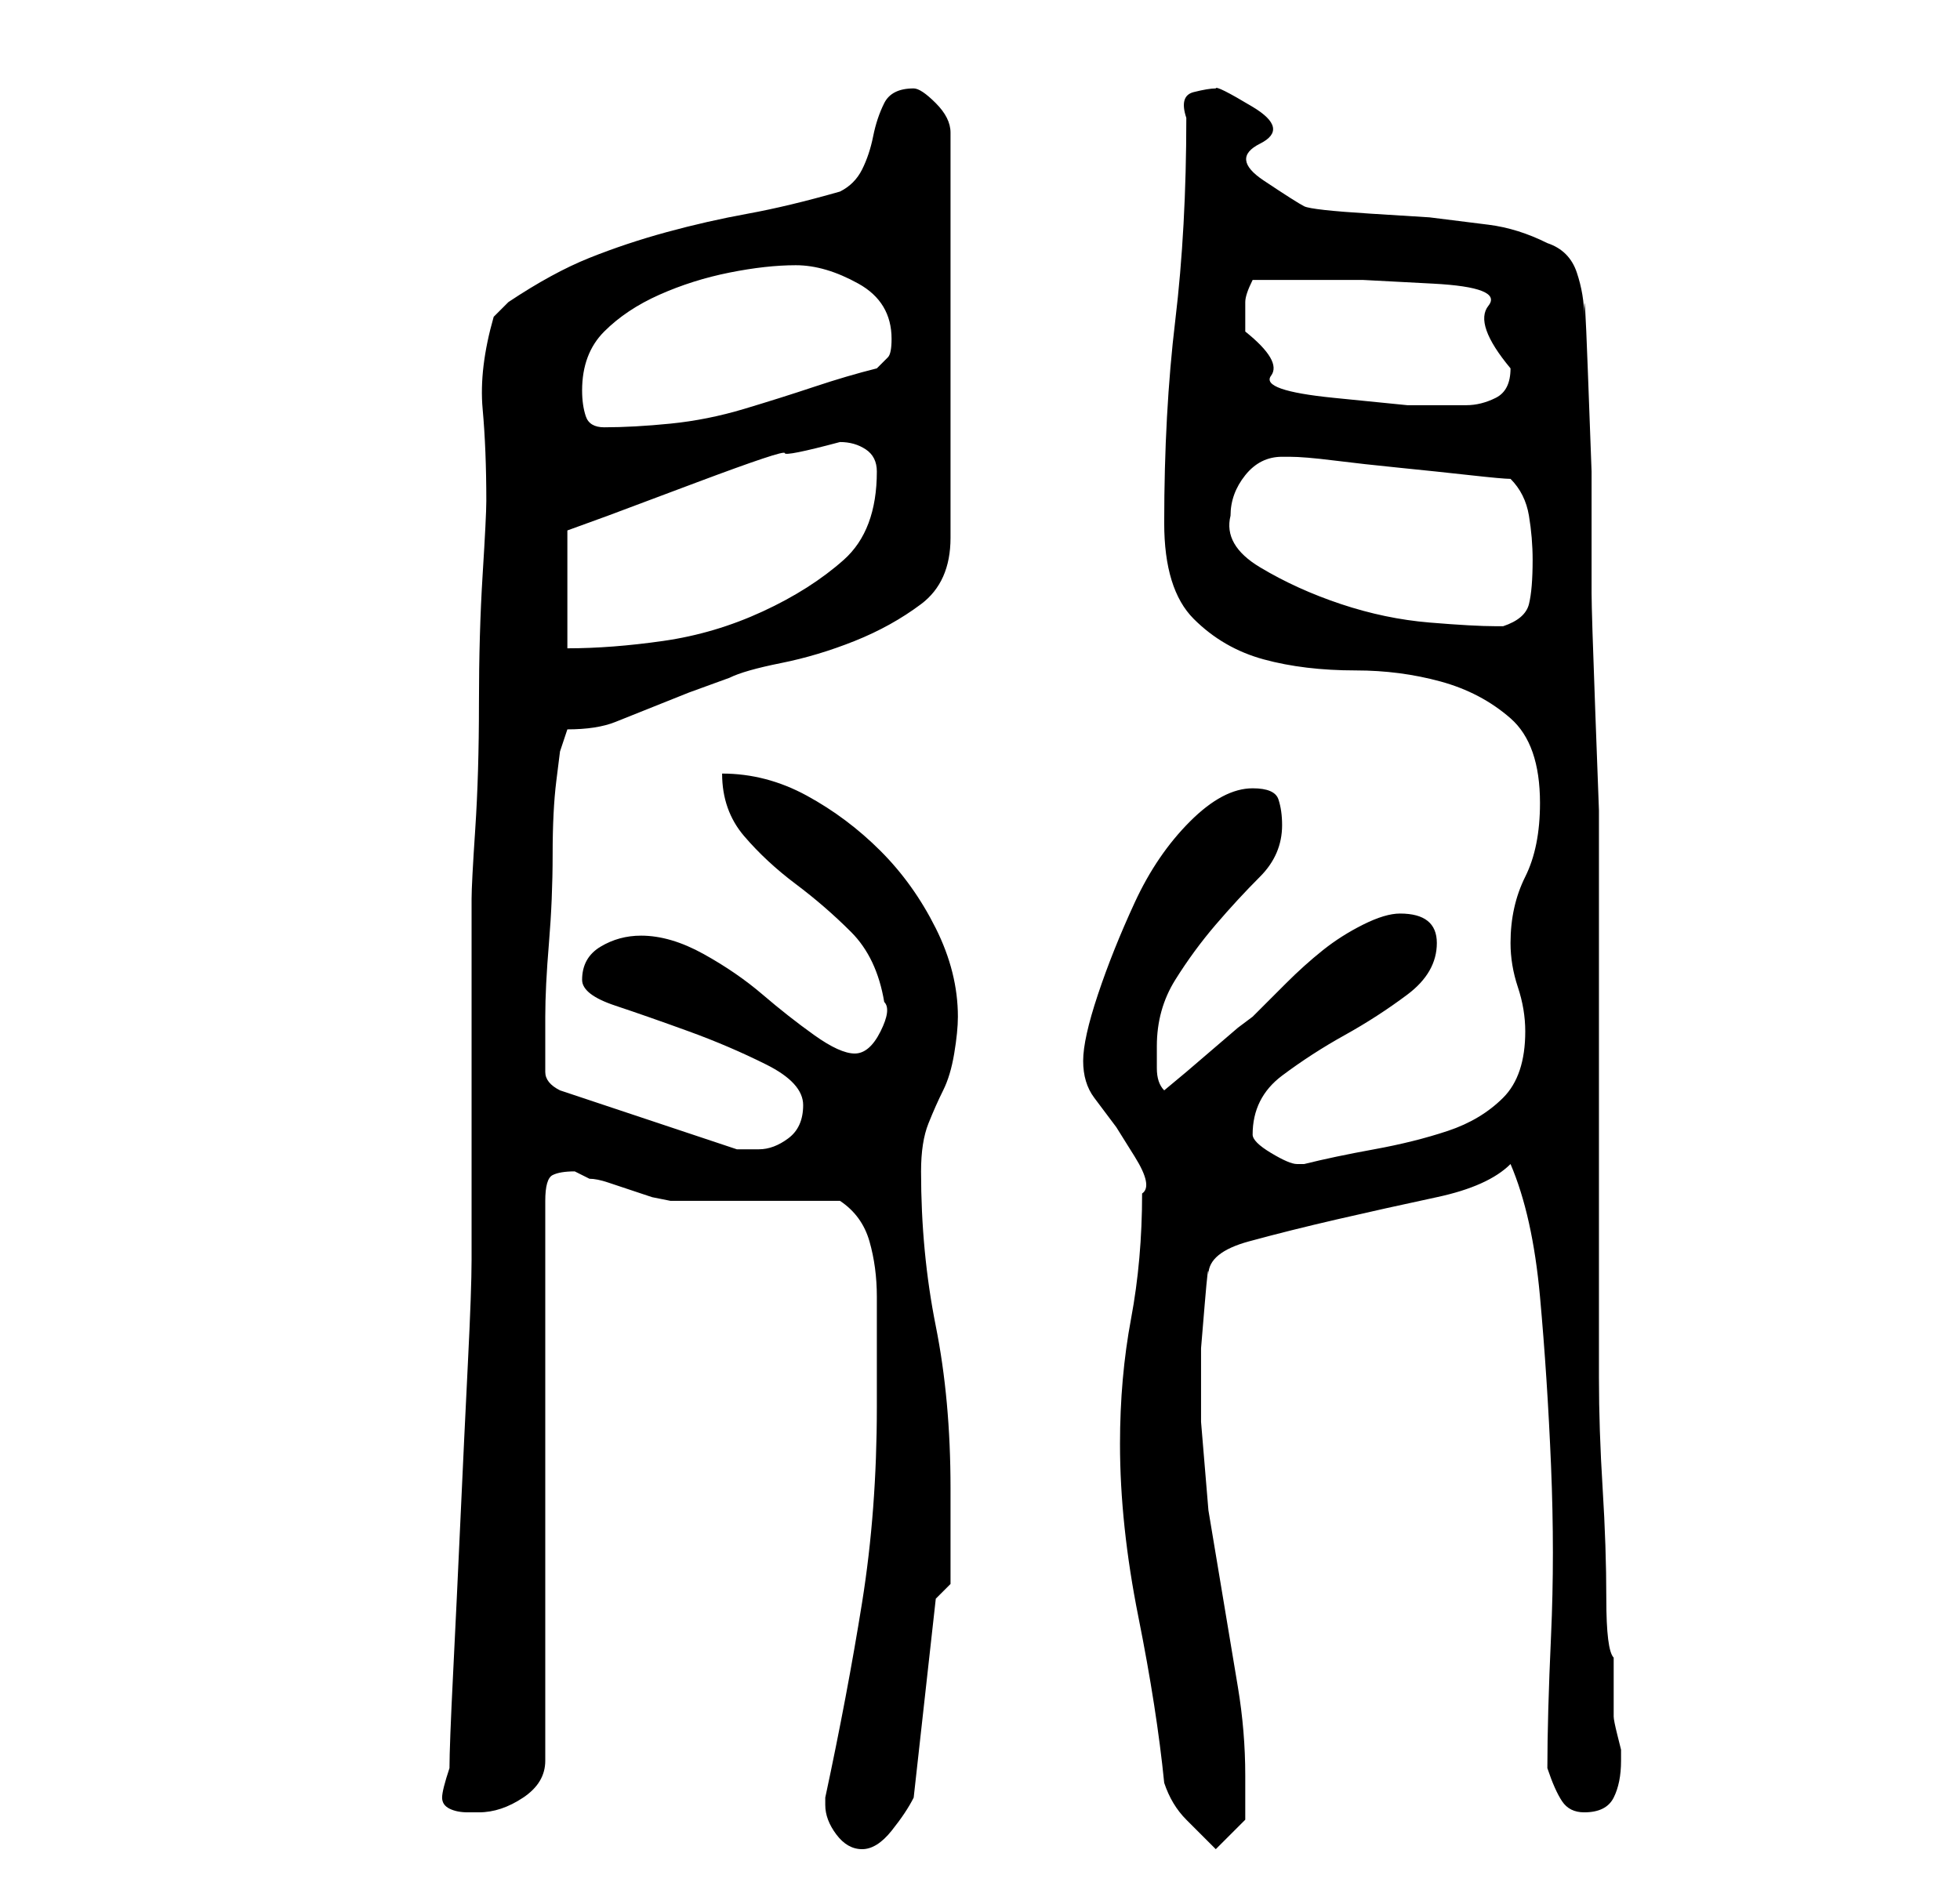 <?xml version="1.0" standalone="no"?>
<!DOCTYPE svg PUBLIC "-//W3C//DTD SVG 1.1//EN" "http://www.w3.org/Graphics/SVG/1.1/DTD/svg11.dtd" >
<svg xmlns="http://www.w3.org/2000/svg" xmlns:xlink="http://www.w3.org/1999/xlink" version="1.1" viewBox="-10 0 266 256">
   <path fill="currentColor"
d="M102 245q0 2 1.5 4t3.5 2t4 -2.5t3 -4.5l3 -27l2 -2v-2v-4v-4v-3q0 -12 -2 -22t-2 -21q0 -4 1 -6.5t2 -4.5t1.5 -5t0.5 -5q0 -6 -3 -12t-7.5 -10.5t-10 -7.5t-11.5 -3q0 5 3 8.5t7 6.5t7.5 6.5t4.5 9.5q1 1 -0.5 4t-3.5 3t-5.5 -2.5t-7 -5.5t-8 -5.5t-8.5 -2.5
q-3 0 -5.5 1.5t-2.5 4.5q0 2 4.5 3.5t10 3.5t10.5 4.5t5 5.5t-2 4.5t-4 1.5h-3l-24 -8q-2 -1 -2 -2.5v-3.5v-4q0 -4 0.5 -10t0.5 -12t0.5 -10l0.5 -4l1 -3q4 0 6.5 -1l5 -2l5 -2t5.5 -2q2 -1 7 -2t10 -3t9 -5t4 -9v-55q0 -2 -2 -4t-3 -2q-3 0 -4 2t-1.5 4.5t-1.5 4.5t-3 3
q-7 2 -12.5 3t-11 2.5t-10.5 3.5t-11 6l-1.5 1.5l-0.5 0.5q-2 7 -1.5 12.5t0.5 12.5q0 2 -0.5 10t-0.5 17.5t-0.5 17t-0.5 9.5v6v8v11v11v8v5q0 4 -0.5 14t-1 21t-1 21t-0.5 13q-1 3 -1 4t1 1.5t2.5 0.5h1.5q3 0 6 -2t3 -5v-76q0 -3 1 -3.5t3 -0.5l1 0.5l1 0.5q1 0 2.5 0.5
l3 1l3 1t2.5 0.5h4h7h7h5q3 2 4 5.5t1 7.5v8v7q0 14 -2 26.5t-5 26.5v1zM148 242q1 3 3 5l4 4l4 -4v-2v-4q0 -6 -1 -12l-2 -12l-2 -12t-1 -12v-4v-6t0.5 -6t0.5 -4q0 -3 5.5 -4.5t12 -3t13.5 -3t10 -4.5q3 7 4 18t1.5 23t0 23t-0.5 18q1 3 2 4.5t3 1.5q3 0 4 -2t1 -5v-1.5
t-0.5 -2t-0.5 -2.5v-1v-7q-1 -1 -1 -8t-0.5 -15t-0.5 -15v-9v-11v-19v-19v-12v-7t-0.5 -13.5t-0.5 -16v-16.5t-0.5 -13.5t-0.5 -7.5q0 -3 -1 -6t-4 -4q-4 -2 -8 -2.5l-8 -1t-8 -0.5t-9 -1t-5.5 -3.5t-0.5 -5t-1 -5t-5 -2.5q-1 0 -3 0.5t-1 3.5q0 15 -1.5 27.5t-1.5 27.5
q0 9 4 13t9.5 5.5t12.5 1.5q6 0 11.5 1.5t9.5 5t4 11.5q0 6 -2 10t-2 9q0 3 1 6t1 6q0 6 -3 9t-7.5 4.5t-10 2.5t-9.5 2h-1q-1 0 -3.5 -1.5t-2.5 -2.5q0 -5 4 -8t8.5 -5.5t8.5 -5.5t4 -7t-5 -4q-2 0 -5 1.5t-5.5 3.5t-5 4.5l-4.5 4.5l-2 1.5t-3.5 3t-3.5 3t-3 2.5
q-1 -1 -1 -3v-3q0 -5 2.5 -9t5.5 -7.5t6 -6.5t3 -7q0 -2 -0.5 -3.5t-3.5 -1.5q-4 0 -8.5 4.5t-7.5 11t-5 12.5t-2 9t1.5 5l3 4t2.5 4t1 5q0 9 -1.5 17t-1.5 17q0 11 2.5 23.5t3.5 22.5zM104 60q2 0 3.5 1t1.5 3q0 8 -4.5 12t-11 7t-13.5 4t-13 1v-16l5.5 -2t12 -4.5t12 -4
t7.5 -1.5zM157 70q0 -3 2 -5.5t5 -2.5h1v0q2 0 6 0.5t9 1t9.5 1t5.5 0.5q2 2 2.5 5t0.5 6q0 4 -0.5 6t-3.5 3h-1q-3 0 -9 -0.5t-12 -2.5t-11 -5t-4 -7zM69 53q0 -5 3 -8t7.5 -5t9.5 -3t9 -1t8.5 2.5t4.5 7.5q0 2 -0.5 2.5l-1.5 1.5q-4 1 -8.5 2.5t-9.5 3t-10 2t-9 0.5
q-2 0 -2.5 -1.5t-0.5 -3.5zM159 45v-4q0 -1 1 -3h7h8t9.5 0.5t7.5 3t3 8.5q0 3 -2 4t-4 1h-8t-10 -1t-8.5 -3t-3.5 -6z" />
</svg>
